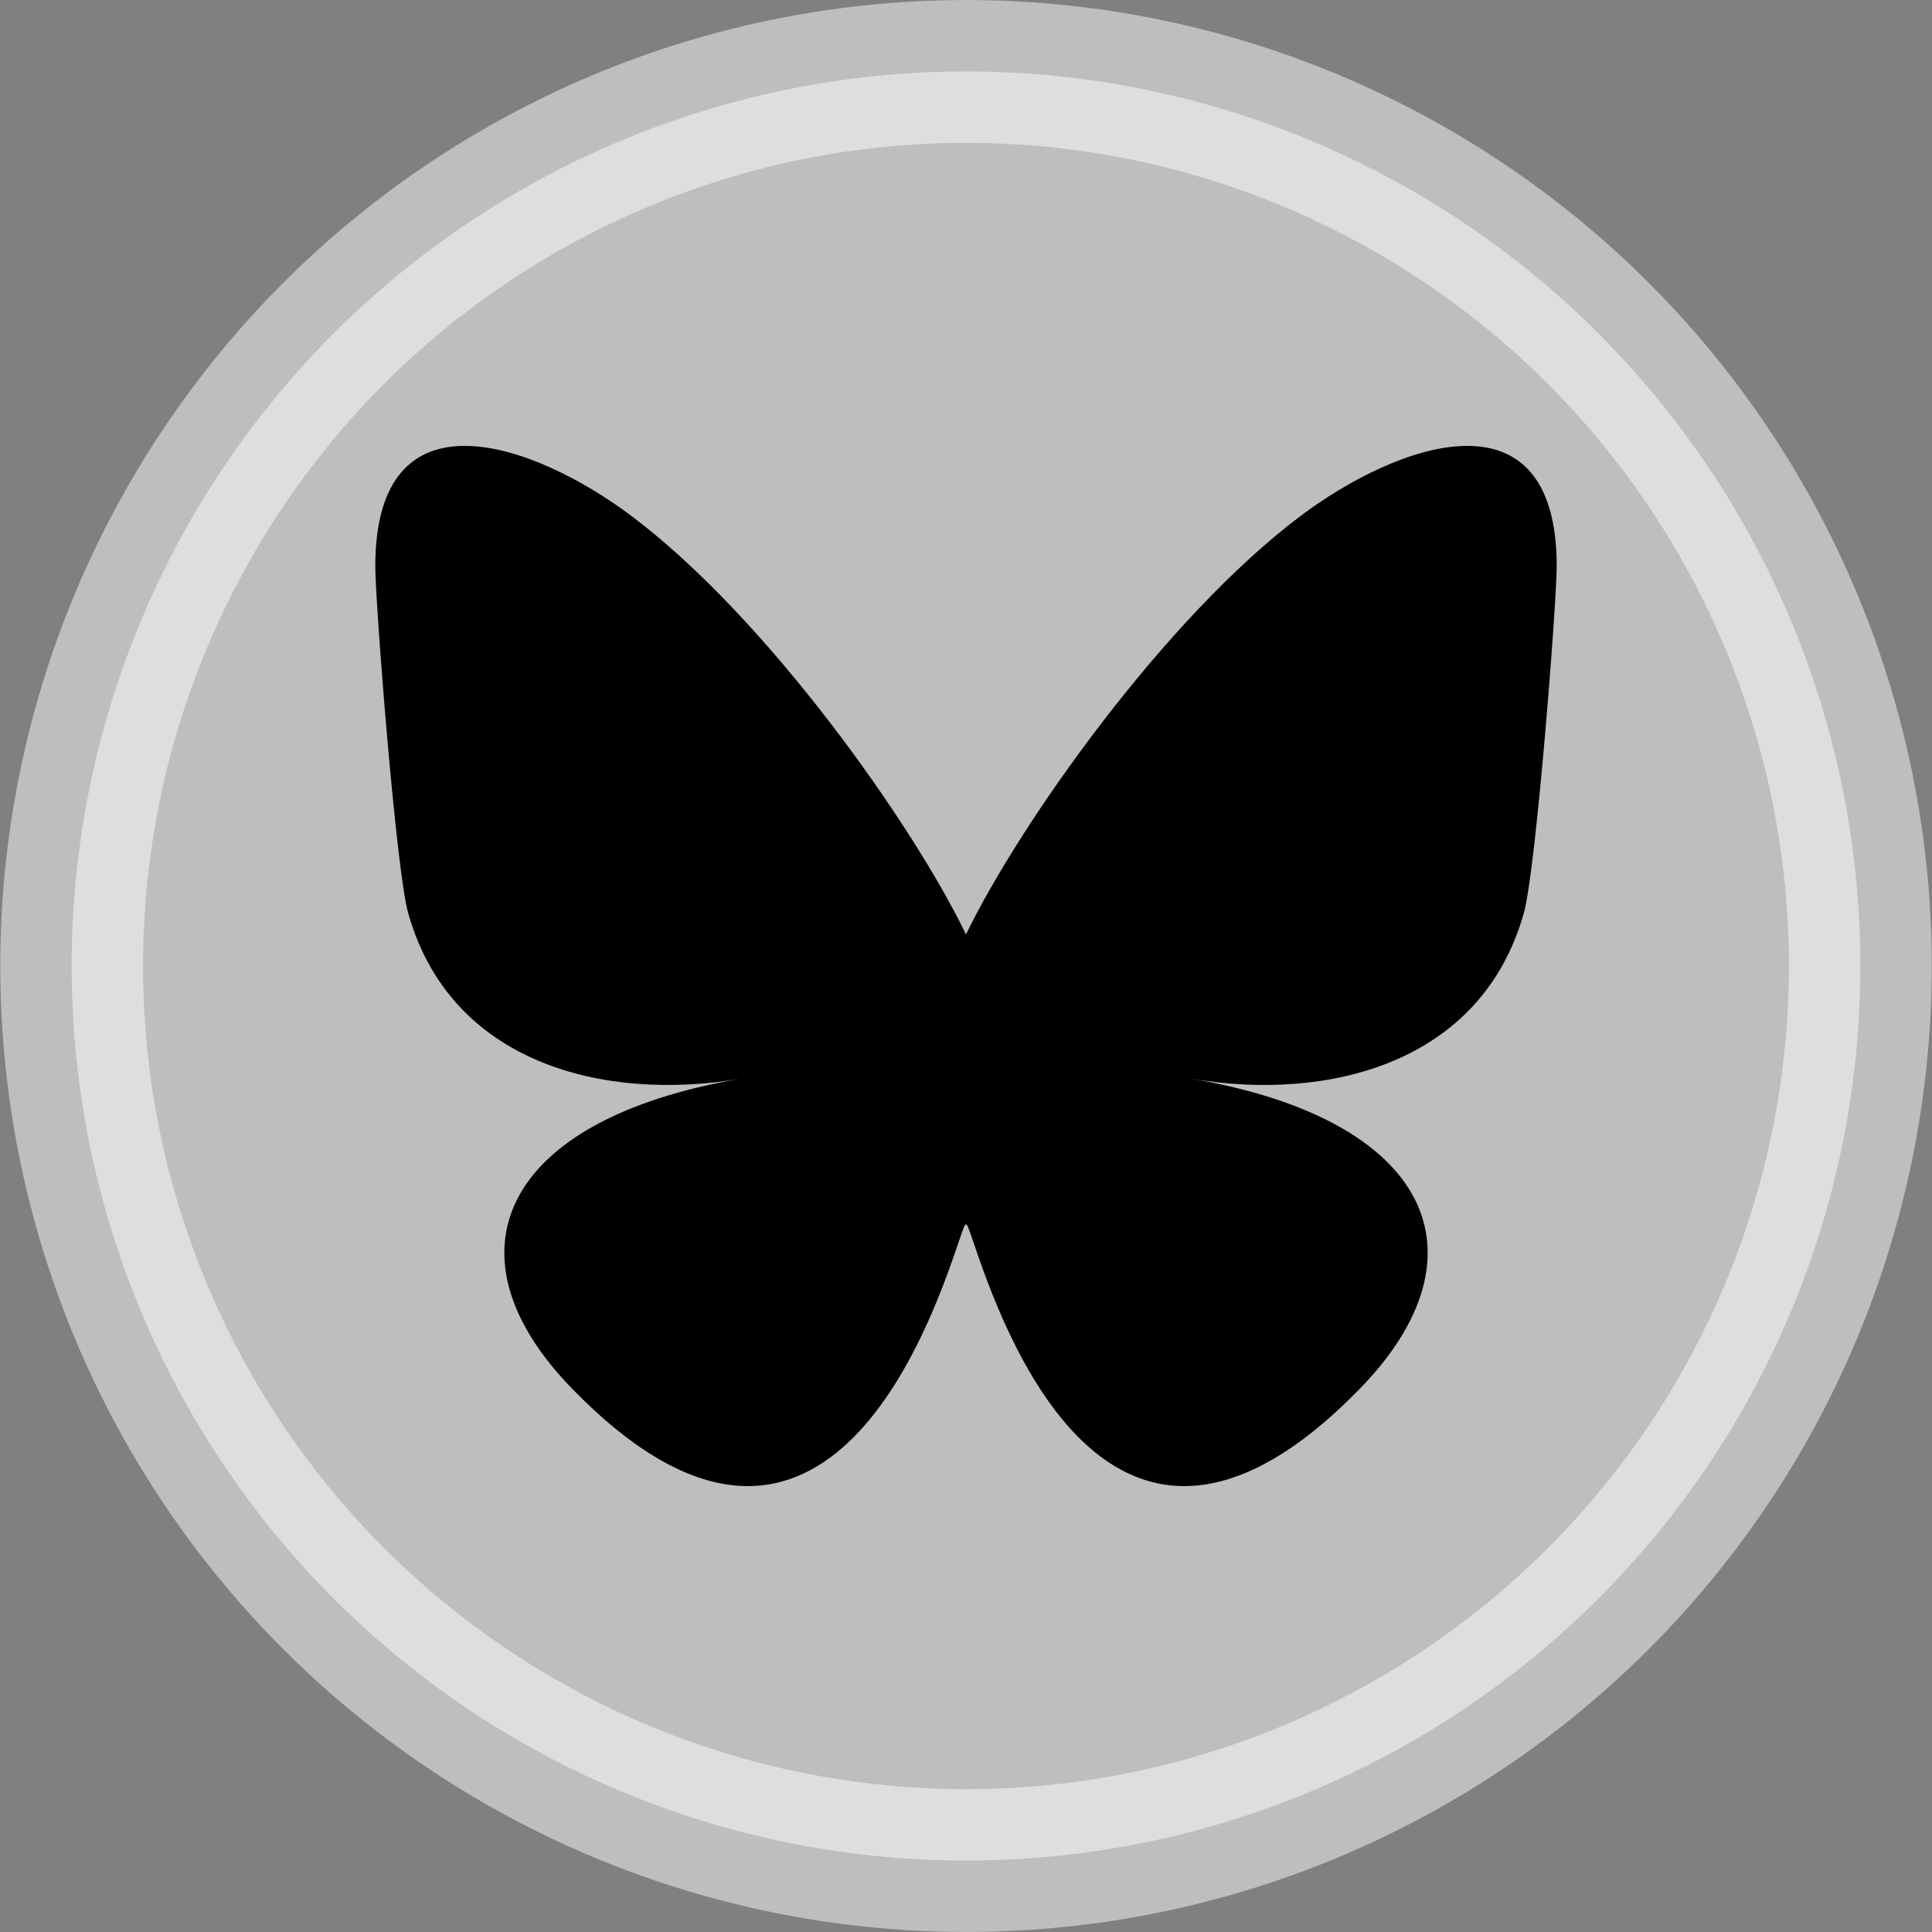 <?xml version="1.0" encoding="UTF-8" standalone="no"?>
<!-- Generator: Adobe Illustrator 27.7.0, SVG Export Plug-In . SVG Version: 6.00 Build 0)  -->

<svg
   version="1.1"
   id="Layer_1"
   x="0px"
   y="0px"
   viewBox="0 0 512 512"
   xml:space="preserve"
   sodipodi:docname="blueskyHover.svg"
   width="512"
   height="512"
   inkscape:version="1.4 (e7c3feb100, 2024-10-09)"
   xmlns:inkscape="http://www.inkscape.org/namespaces/inkscape"
   xmlns:sodipodi="http://sodipodi.sourceforge.net/DTD/sodipodi-0.dtd"
   xmlns="http://www.w3.org/2000/svg"
   xmlns:svg="http://www.w3.org/2000/svg"><rect x="0" y="0" width="512" height="512" fill="#808080" stroke="none"/><defs
   id="defs1" /><sodipodi:namedview
   id="namedview1"
   pagecolor="#232323"
   bordercolor="#666666"
   borderopacity="1.0"
   inkscape:showpageshadow="2"
   inkscape:pageopacity="0.0"
   inkscape:pagecheckerboard="0"
   inkscape:deskcolor="#d1d1d1"
   inkscape:zoom="1.4142136"
   inkscape:cx="245.36605"
   inkscape:cy="251.73001"
   inkscape:window-width="2560"
   inkscape:window-height="1371"
   inkscape:window-x="0"
   inkscape:window-y="0"
   inkscape:window-maximized="1"
   inkscape:current-layer="Layer_1" />

<ellipse
   style="fill:#ffffff;stroke:#ffffff;stroke-width:37.842;stroke-linejoin:bevel;stroke-dashoffset:49.138;fill-opacity:1;stroke-opacity:1;stroke-dasharray:none;opacity:0.49"
   id="path2"
   cx="256"
   cy="256"
   rx="237.009"
   ry="237.069" /><path
   d="m 167.322,136.722 c 35.895,26.948 74.504,81.586 88.679,110.908 14.176,-29.32 52.783,-83.961 88.679,-110.908 25.9,-19.444 67.864,-34.489 67.864,13.384 0,9.561 -5.482,80.317 -8.697,91.804 -11.176,39.937 -51.899,50.123 -88.123,43.958 63.319,10.777 79.427,46.473 44.64,82.169 -66.067,67.794 -94.957,-17.01 -102.363,-38.74 -1.357,-3.984 -1.992,-5.847 -2.001,-4.263 -0.01,-1.585 -0.644,0.279 -2.001,4.263 -7.403,21.73 -36.293,106.536 -102.363,38.74 -34.787,-35.696 -18.68,-71.394 44.64,-82.169 -36.225,6.165 -76.949,-4.021 -88.123,-43.958 -3.215,-11.488 -8.697,-82.244 -8.697,-91.804 0,-47.874 41.965,-32.829 67.864,-13.384 z"
   fill="#000000"
   id="path1-7"
   style="display:inline;stroke-width:0.54" /></svg>
